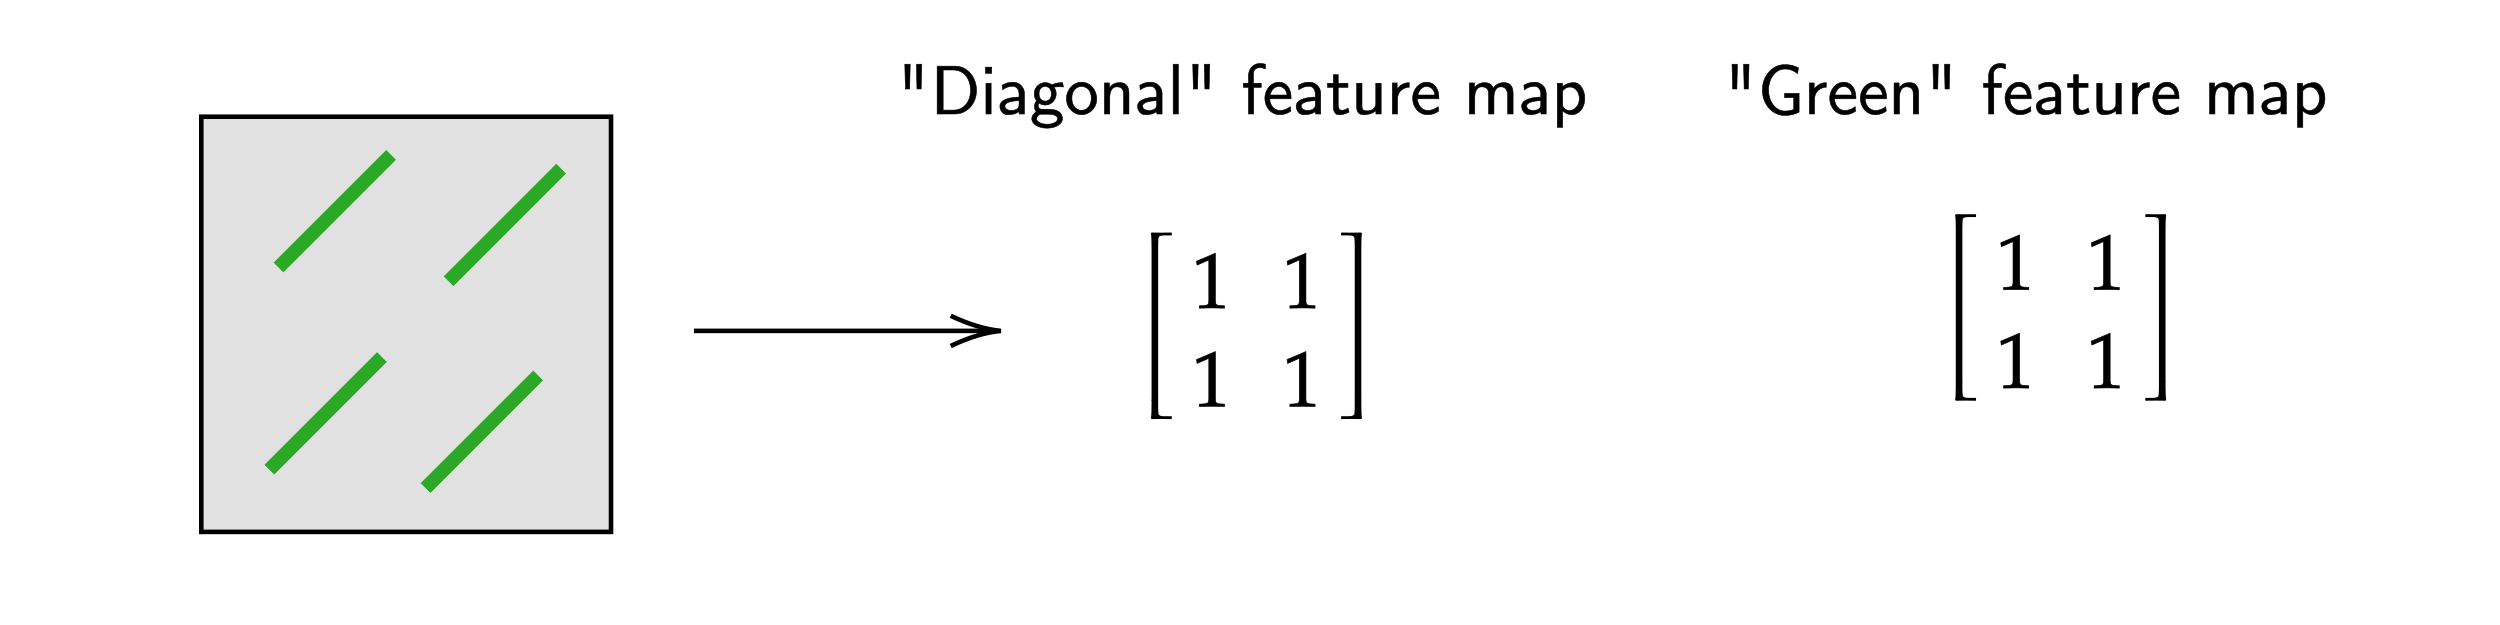 ﻿<svg xmlns="http://www.w3.org/2000/svg" xmlns:xlink="http://www.w3.org/1999/xlink" x="0" y="0" width="544" height="136" style="
        width:544px;
        height:136px;
        background: #FFF;
        fill: none;
">
        
        
        <svg xmlns="http://www.w3.org/2000/svg" class="role-diagram-draw-area"><g class="shapes-region" style="stroke: black; fill: none;"><g class="composite-shape"><path class="real" d=" M43.8,25.4 L132.96,25.4 L132.96,115.74 L43.8,115.74 Z" style="stroke-width: 1; stroke: rgb(0, 0, 0); fill: rgb(225, 225, 225); fill-opacity: 1;"/></g><g class="arrow-line"><path class="connection real" stroke-dasharray="" d="  M58.6,102.2 L83.1,77.7" style="stroke: rgb(43, 168, 37); stroke-opacity: 1; stroke-width: 3; fill: none; fill-opacity: 1;"/></g><g class="arrow-line"><path class="connection real" stroke-dasharray="" d="  M151,72 L215.8,72" style="stroke: rgb(0, 0, 0); stroke-width: 1; fill: none; fill-opacity: 1;"/><g stroke="#000" transform="matrix(-1,1.2246467991473532e-16,-1.2246467991473532e-16,-1,217.8,72)" style="stroke: rgb(0, 0, 0); stroke-width: 1;"><path d=" M10.93,-3.29 Q4.96,-0.45 0,0 Q4.96,0.45 10.93,3.29"/></g></g><g class="arrow-line"><path class="connection real" stroke-dasharray="" d="  M92.6,106.2 L117.1,81.7" style="stroke: rgb(43, 168, 37); stroke-opacity: 1; stroke-width: 3; fill: none; fill-opacity: 1;"/></g><g class="arrow-line"><path class="connection real" stroke-dasharray="" d="  M60.6,58.2 L85.1,33.7" style="stroke: rgb(43, 168, 37); stroke-opacity: 1; stroke-width: 3; fill: none; fill-opacity: 1;"/></g><g class="arrow-line"><path class="connection real" stroke-dasharray="" d="  M97.6,61.2 L122.1,36.7" style="stroke: rgb(43, 168, 37); stroke-opacity: 1; stroke-width: 3; fill: none; fill-opacity: 1;"/></g><g/></g><g/><g/><g/></svg>
        <svg xmlns="http://www.w3.org/2000/svg" xmlns:xlink="http://www.w3.org/1999/xlink" width="542" height="134" style="width:542px;height:134px;font-family:Asana-Math, Asana;background:#FFF;"><g><g><g><g><g><g><g transform="matrix(1,0,0,1,259.35,67)"><path transform="matrix(0.017,0,0,-0.017,0,0)" d="M418 -3L418 27L366 30C311 33 301 44 301 96L301 700L60 598L67 548L217 614L217 96C217 44 206 33 152 30L96 27L96 -3C250 0 250 0 261 0C292 0 402 -3 418 -3Z" stroke="rgb(0,0,0)" stroke-opacity="1" stroke-width="8" fill="rgb(0,0,0)" fill-opacity="1"></path></g></g></g></g><g><g><g><g transform="matrix(1,0,0,1,279.05,67)"><path transform="matrix(0.017,0,0,-0.017,0,0)" d="M418 -3L418 27L366 30C311 33 301 44 301 96L301 700L60 598L67 548L217 614L217 96C217 44 206 33 152 30L96 27L96 -3C250 0 250 0 261 0C292 0 402 -3 418 -3Z" stroke="rgb(0,0,0)" stroke-opacity="1" stroke-width="8" fill="rgb(0,0,0)" fill-opacity="1"></path></g></g></g></g><g><g><g><g transform="matrix(1,0,0,1,259.35,88.4)"><path transform="matrix(0.017,0,0,-0.017,0,0)" d="M418 -3L418 27L366 30C311 33 301 44 301 96L301 700L60 598L67 548L217 614L217 96C217 44 206 33 152 30L96 27L96 -3C250 0 250 0 261 0C292 0 402 -3 418 -3Z" stroke="rgb(0,0,0)" stroke-opacity="1" stroke-width="8" fill="rgb(0,0,0)" fill-opacity="1"></path></g></g></g></g><g><g><g><g transform="matrix(1,0,0,1,279.05,88.4)"><path transform="matrix(0.017,0,0,-0.017,0,0)" d="M418 -3L418 27L366 30C311 33 301 44 301 96L301 700L60 598L67 548L217 614L217 96C217 44 206 33 152 30L96 27L96 -3C250 0 250 0 261 0C292 0 402 -3 418 -3Z" stroke="rgb(0,0,0)" stroke-opacity="1" stroke-width="8" fill="rgb(0,0,0)" fill-opacity="1"></path></g></g></g></g><svg x="249" overflow="visible" y="49" height="43.8" width="7.65"><path d=" M 5.98 1.70 l -0.10 -0.10 q -1.09 0.03 -2.16 0.03 q -1.02 0.00 -2.14 -0.03 l -0.15 0.22 q 0.15 0.58 0.15 3.15 v 0.85 h 1.43 v -0.85 q 0.00 -1.31 0.07 -2.14 q 0.05 -0.60 1.19 -0.60 h 1.65 l 0.07 -0.09 v -0.44 z  M 1.58 5.63 v 32.55 h 1.43 v -32.55 z " style="fill:rgb(0,0,0);fill-opacity:1;stroke-width:1px;stroke:none;stroke-opacity:1;"></path><path d=" M 5.98 42.10 l -0.10 0.10 q -1.09 -0.03 -2.16 -0.03 q -1.02 0.00 -2.14 0.03 l -0.15 -0.22 q 0.15 -0.58 0.15 -3.15 v -0.85 h 1.43 v 0.85 q 0.00 1.31 0.07 2.14 q 0.05 0.60 1.19 0.60 h 1.65 l 0.07 0.09 v 0.44 z" style="fill:rgb(0,0,0);fill-opacity:1;stroke-width:1px;stroke:none;stroke-opacity:1;"></path></svg><svg x="290.25" overflow="visible" y="49" height="43.8" width="7.65"><path d=" M 1.57 1.70 l 0.10 -0.10 q 1.09 0.03 2.16 0.03 q 1.02 0.00 2.14 -0.03 l 0.15 0.22 q -0.15 0.58 -0.15 3.15 v 0.85 h -1.43 v -0.85 q 0.00 -1.31 -0.07 -2.14 q -0.05 -0.60 -1.19 -0.60 h -1.65 l -0.07 -0.09 v -0.44 z  M 5.97 5.63 v 32.55 h -1.43 v -32.55 z" style="fill:rgb(0,0,0);fill-opacity:1;stroke-width:1px;stroke:none;stroke-opacity:1;"></path><path d=" M 1.57 42.10 l 0.10 0.10 q 1.09 -0.03 2.16 -0.03 q 1.02 0.00 2.14 0.03 l 0.15 -0.22 q -0.15 -0.58 -0.15 -3.15 v -0.85 h -1.43 v 0.85 q 0.00 1.31 -0.07 2.14 q -0.05 0.60 -1.19 0.60 h -1.65 l -0.07 0.09 v 0.44 z" style="fill:rgb(0,0,0);fill-opacity:1;stroke-width:1px;stroke:none;stroke-opacity:1;"></path></svg><line stroke-dasharray="1" style="fill:none;stroke-width:[object Object];stroke:rgba(0, 0, 0, 0);" x1="253.75" y1="49.5" x2="273.45" y2="49.5"></line><line stroke-dasharray="1" style="fill:none;stroke-width:[object Object];stroke:rgba(0, 0, 0, 0);" x1="253.75" y1="49.5" x2="253.75" y2="70.9"></line><line stroke-dasharray="1" style="fill:none;stroke-width:[object Object];stroke:rgba(0, 0, 0, 0);" x1="273.45" y1="49.5" x2="273.45" y2="70.9"></line><line stroke-dasharray="1" style="fill:none;stroke-width:[object Object];stroke:rgba(0, 0, 0, 0);" x1="253.75" y1="70.9" x2="273.45" y2="70.9"></line><line stroke-dasharray="1" style="fill:none;stroke-width:[object Object];stroke:rgba(0, 0, 0, 0);" x1="273.45" y1="49.5" x2="293.15" y2="49.5"></line><line stroke-dasharray="1" style="fill:none;stroke-width:[object Object];stroke:rgba(0, 0, 0, 0);" x1="273.45" y1="49.5" x2="273.45" y2="70.9"></line><line stroke-dasharray="1" style="fill:none;stroke-width:[object Object];stroke:rgba(0, 0, 0, 0);" x1="293.15" y1="49.5" x2="293.15" y2="70.9"></line><line stroke-dasharray="1" style="fill:none;stroke-width:[object Object];stroke:rgba(0, 0, 0, 0);" x1="273.45" y1="70.9" x2="293.15" y2="70.9"></line><line stroke-dasharray="1" style="fill:none;stroke-width:[object Object];stroke:rgba(0, 0, 0, 0);" x1="253.75" y1="70.9" x2="273.45" y2="70.9"></line><line stroke-dasharray="1" style="fill:none;stroke-width:[object Object];stroke:rgba(0, 0, 0, 0);" x1="253.75" y1="70.9" x2="253.75" y2="92.3"></line><line stroke-dasharray="1" style="fill:none;stroke-width:[object Object];stroke:rgba(0, 0, 0, 0);" x1="273.45" y1="70.9" x2="273.45" y2="92.3"></line><line stroke-dasharray="1" style="fill:none;stroke-width:[object Object];stroke:rgba(0, 0, 0, 0);" x1="253.75" y1="92.3" x2="273.45" y2="92.3"></line><line stroke-dasharray="1" style="fill:none;stroke-width:[object Object];stroke:rgba(0, 0, 0, 0);" x1="273.45" y1="70.9" x2="293.15" y2="70.9"></line><line stroke-dasharray="1" style="fill:none;stroke-width:[object Object];stroke:rgba(0, 0, 0, 0);" x1="273.45" y1="70.9" x2="273.45" y2="92.3"></line><line stroke-dasharray="1" style="fill:none;stroke-width:[object Object];stroke:rgba(0, 0, 0, 0);" x1="293.15" y1="70.9" x2="293.15" y2="92.3"></line><line stroke-dasharray="1" style="fill:none;stroke-width:[object Object];stroke:rgba(0, 0, 0, 0);" x1="273.45" y1="92.3" x2="293.15" y2="92.3"></line></g></g></g><g><g><g><g><g><g><g transform="matrix(1,0,0,1,434.35,63)"><path transform="matrix(0.017,0,0,-0.017,0,0)" d="M418 -3L418 27L366 30C311 33 301 44 301 96L301 700L60 598L67 548L217 614L217 96C217 44 206 33 152 30L96 27L96 -3C250 0 250 0 261 0C292 0 402 -3 418 -3Z" stroke="rgb(0,0,0)" stroke-opacity="1" stroke-width="8" fill="rgb(0,0,0)" fill-opacity="1"></path></g></g></g></g><g><g><g><g transform="matrix(1,0,0,1,454.05,63)"><path transform="matrix(0.017,0,0,-0.017,0,0)" d="M418 -3L418 27L366 30C311 33 301 44 301 96L301 700L60 598L67 548L217 614L217 96C217 44 206 33 152 30L96 27L96 -3C250 0 250 0 261 0C292 0 402 -3 418 -3Z" stroke="rgb(0,0,0)" stroke-opacity="1" stroke-width="8" fill="rgb(0,0,0)" fill-opacity="1"></path></g></g></g></g><g><g><g><g transform="matrix(1,0,0,1,434.35,84.4)"><path transform="matrix(0.017,0,0,-0.017,0,0)" d="M418 -3L418 27L366 30C311 33 301 44 301 96L301 700L60 598L67 548L217 614L217 96C217 44 206 33 152 30L96 27L96 -3C250 0 250 0 261 0C292 0 402 -3 418 -3Z" stroke="rgb(0,0,0)" stroke-opacity="1" stroke-width="8" fill="rgb(0,0,0)" fill-opacity="1"></path></g></g></g></g><g><g><g><g transform="matrix(1,0,0,1,454.05,84.4)"><path transform="matrix(0.017,0,0,-0.017,0,0)" d="M418 -3L418 27L366 30C311 33 301 44 301 96L301 700L60 598L67 548L217 614L217 96C217 44 206 33 152 30L96 27L96 -3C250 0 250 0 261 0C292 0 402 -3 418 -3Z" stroke="rgb(0,0,0)" stroke-opacity="1" stroke-width="8" fill="rgb(0,0,0)" fill-opacity="1"></path></g></g></g></g><svg x="424" overflow="visible" y="45" height="43.8" width="7.65"><path d=" M 5.98 1.70 l -0.10 -0.10 q -1.09 0.03 -2.16 0.03 q -1.02 0.00 -2.14 -0.03 l -0.15 0.22 q 0.15 0.58 0.15 3.15 v 0.85 h 1.43 v -0.85 q 0.00 -1.31 0.07 -2.14 q 0.05 -0.60 1.19 -0.60 h 1.65 l 0.07 -0.09 v -0.44 z  M 1.58 5.63 v 32.55 h 1.43 v -32.55 z " style="fill:rgb(0,0,0);fill-opacity:1;stroke-width:1px;stroke:none;stroke-opacity:1;"></path><path d=" M 5.98 42.10 l -0.10 0.10 q -1.09 -0.03 -2.16 -0.03 q -1.02 0.00 -2.14 0.03 l -0.15 -0.22 q 0.15 -0.58 0.15 -3.15 v -0.85 h 1.43 v 0.85 q 0.00 1.31 0.07 2.14 q 0.05 0.60 1.19 0.60 h 1.65 l 0.07 0.09 v 0.44 z" style="fill:rgb(0,0,0);fill-opacity:1;stroke-width:1px;stroke:none;stroke-opacity:1;"></path></svg><svg x="465.25" overflow="visible" y="45" height="43.8" width="7.65"><path d=" M 1.57 1.70 l 0.10 -0.10 q 1.09 0.03 2.16 0.03 q 1.02 0.00 2.14 -0.03 l 0.15 0.22 q -0.15 0.58 -0.15 3.15 v 0.85 h -1.43 v -0.85 q 0.00 -1.31 -0.07 -2.14 q -0.05 -0.60 -1.19 -0.60 h -1.65 l -0.07 -0.09 v -0.44 z  M 5.97 5.63 v 32.55 h -1.43 v -32.55 z" style="fill:rgb(0,0,0);fill-opacity:1;stroke-width:1px;stroke:none;stroke-opacity:1;"></path><path d=" M 1.57 42.10 l 0.10 0.10 q 1.09 -0.03 2.16 -0.03 q 1.02 0.00 2.14 0.03 l 0.15 -0.22 q -0.15 -0.58 -0.15 -3.15 v -0.85 h -1.43 v 0.85 q 0.00 1.31 -0.07 2.14 q -0.05 0.60 -1.19 0.60 h -1.65 l -0.07 0.09 v 0.44 z" style="fill:rgb(0,0,0);fill-opacity:1;stroke-width:1px;stroke:none;stroke-opacity:1;"></path></svg><line stroke-dasharray="1" style="fill:none;stroke-width:[object Object];stroke:rgba(0, 0, 0, 0);" x1="428.75" y1="45.5" x2="448.45" y2="45.5"></line><line stroke-dasharray="1" style="fill:none;stroke-width:[object Object];stroke:rgba(0, 0, 0, 0);" x1="428.75" y1="45.5" x2="428.75" y2="66.9"></line><line stroke-dasharray="1" style="fill:none;stroke-width:[object Object];stroke:rgba(0, 0, 0, 0);" x1="448.45" y1="45.5" x2="448.45" y2="66.9"></line><line stroke-dasharray="1" style="fill:none;stroke-width:[object Object];stroke:rgba(0, 0, 0, 0);" x1="428.75" y1="66.9" x2="448.45" y2="66.9"></line><line stroke-dasharray="1" style="fill:none;stroke-width:[object Object];stroke:rgba(0, 0, 0, 0);" x1="448.45" y1="45.5" x2="468.15" y2="45.5"></line><line stroke-dasharray="1" style="fill:none;stroke-width:[object Object];stroke:rgba(0, 0, 0, 0);" x1="448.45" y1="45.5" x2="448.45" y2="66.9"></line><line stroke-dasharray="1" style="fill:none;stroke-width:[object Object];stroke:rgba(0, 0, 0, 0);" x1="468.15" y1="45.5" x2="468.15" y2="66.9"></line><line stroke-dasharray="1" style="fill:none;stroke-width:[object Object];stroke:rgba(0, 0, 0, 0);" x1="448.45" y1="66.9" x2="468.15" y2="66.9"></line><line stroke-dasharray="1" style="fill:none;stroke-width:[object Object];stroke:rgba(0, 0, 0, 0);" x1="428.75" y1="66.9" x2="448.45" y2="66.9"></line><line stroke-dasharray="1" style="fill:none;stroke-width:[object Object];stroke:rgba(0, 0, 0, 0);" x1="428.75" y1="66.9" x2="428.75" y2="88.3"></line><line stroke-dasharray="1" style="fill:none;stroke-width:[object Object];stroke:rgba(0, 0, 0, 0);" x1="448.45" y1="66.9" x2="448.45" y2="88.3"></line><line stroke-dasharray="1" style="fill:none;stroke-width:[object Object];stroke:rgba(0, 0, 0, 0);" x1="428.75" y1="88.3" x2="448.45" y2="88.3"></line><line stroke-dasharray="1" style="fill:none;stroke-width:[object Object];stroke:rgba(0, 0, 0, 0);" x1="448.45" y1="66.9" x2="468.15" y2="66.9"></line><line stroke-dasharray="1" style="fill:none;stroke-width:[object Object];stroke:rgba(0, 0, 0, 0);" x1="448.45" y1="66.9" x2="448.45" y2="88.3"></line><line stroke-dasharray="1" style="fill:none;stroke-width:[object Object];stroke:rgba(0, 0, 0, 0);" x1="468.15" y1="66.9" x2="468.15" y2="88.3"></line><line stroke-dasharray="1" style="fill:none;stroke-width:[object Object];stroke:rgba(0, 0, 0, 0);" x1="448.45" y1="88.3" x2="468.15" y2="88.3"></line></g></g></g><g><g><g><g transform="matrix(1,0,0,1,195,24.8)"><path transform="matrix(0.015,0,0,-0.015,0,0)" d="M126 722L135 362L196 362L196 363L204 722ZM294 722L302 363L302 362L363 362L372 722ZM595 0L843 0C859 0 875 0 891 2C1032 18 1166 149 1166 342C1166 462 1112 582 1013 647C949 689 895 694 841 694L595 694ZM682 56L682 638L825 638C993 638 1079 502 1079 341C1079 272 1062 203 1020 148C951 57 857 56 825 56ZM1303 0L1378 0L1378 445L1303 445ZM1296 590L1386 590L1386 679L1296 679ZM1505 113C1505 67 1535 -11 1619 -11C1729 -11 1784 34 1785 35L1785 0L1861 0L1861 305C1856 389 1790 461 1695 461C1632 461 1586 445 1538 417L1544 350C1577 373 1619 401 1694 401C1707 401 1733 400 1757 371C1782 341 1782 307 1783 279L1783 245C1680 244 1505 219 1505 113ZM1578 114C1578 177 1711 192 1783 193L1783 130C1783 65 1714 51 1671 51C1617 51 1578 78 1578 114ZM1968 -71C1968 -148 2067 -206 2190 -206C2312 -206 2412 -148 2412 -70C2412 -58 2410 -45 2407 -33C2379 67 2257 69 2191 69L2116 69C2068 69 2060 103 2060 122C2060 129 2061 139 2071 159C2093 145 2118 129 2162 129C2255 129 2322 207 2322 292C2322 335 2309 364 2283 399L2292 391C2310 392 2341 395 2367 395C2387 395 2406 394 2426 392L2415 455C2361 455 2308 445 2258 424L2260 422C2227 445 2199 455 2162 455C2080 455 2003 389 2003 292C2003 272 2006 232 2036 193L2036 192C2018 168 2007 141 2007 108C2007 76 2016 55 2032 32C1993 9 1968 -30 1968 -71ZM2038 -71C2038 -42 2060 -8 2101 -4L2130 -3L2193 -3C2301 -3 2342 -31 2342 -72C2342 -118 2270 -149 2189 -149C2134 -149 2038 -127 2038 -71ZM2073 292C2073 377 2126 398 2162 398C2216 398 2252 358 2252 293C2252 208 2199 187 2163 187C2109 187 2073 227 2073 292ZM2471 221C2471 85 2576 -11 2690 -11C2804 -11 2910 84 2910 220C2910 345 2818 461 2690 461C2572 461 2471 357 2471 221ZM2549 231C2549 352 2626 399 2690 399C2754 399 2831 353 2831 231C2831 106 2757 53 2690 53C2624 53 2549 105 2549 231ZM3021 0L3099 0L3099 240C3099 314 3124 394 3201 394C3299 394 3299 319 3299 281L3299 0L3377 0L3377 288C3377 358 3368 455 3240 455C3152 455 3108 398 3094 380L3094 450L3021 450ZM3502 113C3502 67 3532 -11 3616 -11C3726 -11 3781 34 3782 35L3782 0L3858 0L3858 305C3853 389 3787 461 3692 461C3629 461 3583 445 3535 417L3541 350C3574 373 3616 401 3691 401C3704 401 3730 400 3754 371C3779 341 3779 307 3780 279L3780 245C3677 244 3502 219 3502 113ZM3575 114C3575 177 3708 192 3780 193L3780 130C3780 65 3711 51 3668 51C3614 51 3575 78 3575 114ZM4019 0L4094 0L4094 722L4019 722ZM4303 722L4312 362L4373 362L4373 363L4381 722ZM4471 722L4479 363L4479 362L4540 362L4549 722ZM5037 386L5111 386L5111 0L5186 0L5186 386L5296 386L5296 445L5183 445L5183 581C5183 658 5244 672 5276 672C5308 672 5334 664 5357 655L5357 722C5334 728 5309 733 5278 733C5197 733 5110 673 5110 542C5110 534 5111 526 5111 518L5111 445L5037 445ZM5349 226C5349 102 5436 -11 5567 -11C5630 -11 5682 11 5725 40L5719 106C5675 74 5630 51 5567 51C5491 51 5423 117 5419 220L5729 220L5729 249C5720 420 5622 461 5551 461C5445 461 5349 360 5349 226ZM5424 275C5435 324 5475 399 5551 399C5580 399 5655 386 5672 275ZM5803 113C5803 67 5833 -11 5917 -11C6027 -11 6082 34 6083 35L6083 0L6159 0L6159 305C6154 389 6088 461 5993 461C5930 461 5884 445 5836 417L5842 350C5875 373 5917 401 5992 401C6005 401 6031 400 6055 371C6080 341 6080 307 6081 279L6081 245C5978 244 5803 219 5803 113ZM5876 114C5876 177 6009 192 6081 193L6081 130C6081 65 6012 51 5969 51C5915 51 5876 78 5876 114ZM6257 386L6341 386L6341 117C6341 7 6390 -11 6423 -11C6468 -11 6519 -1 6571 27L6555 86C6541 76 6510 53 6467 53C6415 53 6413 112 6413 140L6413 386L6554 386L6554 445L6413 445L6413 571L6343 571L6343 445L6257 445ZM6680 122C6680 70 6680 -11 6785 -11C6840 -11 6908 3 6960 48L6960 0L7036 0L7036 445L6958 445L6958 165C6958 155 6958 146 6957 136C6952 93 6913 45 6838 45C6770 45 6759 67 6758 110L6758 445L6680 445ZM7198 0L7273 0L7273 206C7273 352 7384 386 7443 388L7443 455C7337 453 7284 385 7268 360L7268 450L7198 450ZM7493 226C7493 102 7580 -11 7711 -11C7774 -11 7826 11 7869 40L7863 106C7819 74 7774 51 7711 51C7635 51 7567 117 7563 220L7873 220L7873 249C7864 420 7766 461 7695 461C7589 461 7493 360 7493 226ZM7568 275C7579 324 7619 399 7695 399C7724 399 7799 386 7816 275ZM8316 0L8394 0L8394 240C8394 314 8419 394 8496 394C8594 394 8594 319 8594 281L8594 0L8672 0L8672 240C8672 314 8697 394 8774 394C8872 394 8871 281 8871 281L8871 0L8950 0L8950 288C8950 346 8947 455 8813 455C8722 455 8677 394 8662 374C8648 412 8618 455 8535 455C8447 455 8403 398 8389 380L8389 450L8316 450ZM9074 113C9074 67 9104 -11 9188 -11C9298 -11 9353 34 9354 35L9354 0L9430 0L9430 305C9425 389 9359 461 9264 461C9201 461 9155 445 9107 417L9113 350C9146 373 9188 401 9263 401C9276 401 9302 400 9326 371C9351 341 9351 307 9352 279L9352 245C9249 244 9074 219 9074 113ZM9147 114C9147 177 9280 192 9352 193L9352 130C9352 65 9283 51 9240 51C9186 51 9147 78 9147 114ZM9591 -195L9669 -195L9669 46C9702 15 9745 -11 9804 -11C9901 -11 9990 83 9990 224C9990 343 9927 455 9832 455C9798 455 9730 448 9666 396L9666 445L9591 445ZM9669 126L9669 334C9675 341 9709 391 9775 391C9857 391 9911 310 9911 222C9911 116 9836 50 9766 50C9707 50 9669 102 9669 126Z" stroke="rgb(0,0,0)" stroke-opacity="1" stroke-width="8" fill="rgb(0,0,0)" fill-opacity="1"></path></g></g></g></g><g><g><g><g transform="matrix(1,0,0,1,375,24.8)"><path transform="matrix(0.015,0,0,-0.015,0,0)" d="M126 722L135 362L196 362L196 363L204 722ZM294 722L302 363L302 362L363 362L372 722ZM566 347C566 144 708 -22 891 -22C953 -22 1024 -10 1099 26L1099 299L888 299L888 237L1021 237L1021 63C977 51 943 42 892 42C760 42 656 177 656 348C656 506 751 652 893 652C985 652 1032 618 1076 585L1091 668C1033 697 978 716 891 716C710 716 566 552 566 347ZM1248 0L1323 0L1323 206C1323 352 1434 386 1493 388L1493 455C1387 453 1334 385 1318 360L1318 450L1248 450ZM1543 226C1543 102 1630 -11 1761 -11C1824 -11 1876 11 1919 40L1913 106C1869 74 1824 51 1761 51C1685 51 1617 117 1613 220L1923 220L1923 249C1914 420 1816 461 1745 461C1639 461 1543 360 1543 226ZM1618 275C1629 324 1669 399 1745 399C1774 399 1849 386 1866 275ZM1987 226C1987 102 2074 -11 2205 -11C2268 -11 2320 11 2363 40L2357 106C2313 74 2268 51 2205 51C2129 51 2061 117 2057 220L2367 220L2367 249C2358 420 2260 461 2189 461C2083 461 1987 360 1987 226ZM2062 275C2073 324 2113 399 2189 399C2218 399 2293 386 2310 275ZM2477 0L2555 0L2555 240C2555 314 2580 394 2657 394C2755 394 2755 319 2755 281L2755 0L2833 0L2833 288C2833 358 2824 455 2696 455C2608 455 2564 398 2550 380L2550 450L2477 450ZM3040 722L3049 362L3110 362L3110 363L3118 722ZM3208 722L3216 363L3216 362L3277 362L3286 722ZM3774 386L3848 386L3848 0L3923 0L3923 386L4033 386L4033 445L3920 445L3920 581C3920 658 3981 672 4013 672C4045 672 4071 664 4094 655L4094 722C4071 728 4046 733 4015 733C3934 733 3847 673 3847 542C3847 534 3848 526 3848 518L3848 445L3774 445ZM4086 226C4086 102 4173 -11 4304 -11C4367 -11 4419 11 4462 40L4456 106C4412 74 4367 51 4304 51C4228 51 4160 117 4156 220L4466 220L4466 249C4457 420 4359 461 4288 461C4182 461 4086 360 4086 226ZM4161 275C4172 324 4212 399 4288 399C4317 399 4392 386 4409 275ZM4540 113C4540 67 4570 -11 4654 -11C4764 -11 4819 34 4820 35L4820 0L4896 0L4896 305C4891 389 4825 461 4730 461C4667 461 4621 445 4573 417L4579 350C4612 373 4654 401 4729 401C4742 401 4768 400 4792 371C4817 341 4817 307 4818 279L4818 245C4715 244 4540 219 4540 113ZM4613 114C4613 177 4746 192 4818 193L4818 130C4818 65 4749 51 4706 51C4652 51 4613 78 4613 114ZM4994 386L5078 386L5078 117C5078 7 5127 -11 5160 -11C5205 -11 5256 -1 5308 27L5292 86C5278 76 5247 53 5204 53C5152 53 5150 112 5150 140L5150 386L5291 386L5291 445L5150 445L5150 571L5080 571L5080 445L4994 445ZM5417 122C5417 70 5417 -11 5522 -11C5577 -11 5645 3 5697 48L5697 0L5773 0L5773 445L5695 445L5695 165C5695 155 5695 146 5694 136C5689 93 5650 45 5575 45C5507 45 5496 67 5495 110L5495 445L5417 445ZM5935 0L6010 0L6010 206C6010 352 6121 386 6180 388L6180 455C6074 453 6021 385 6005 360L6005 450L5935 450ZM6230 226C6230 102 6317 -11 6448 -11C6511 -11 6563 11 6606 40L6600 106C6556 74 6511 51 6448 51C6372 51 6304 117 6300 220L6610 220L6610 249C6601 420 6503 461 6432 461C6326 461 6230 360 6230 226ZM6305 275C6316 324 6356 399 6432 399C6461 399 6536 386 6553 275ZM7053 0L7131 0L7131 240C7131 314 7156 394 7233 394C7331 394 7331 319 7331 281L7331 0L7409 0L7409 240C7409 314 7434 394 7511 394C7609 394 7608 281 7608 281L7608 0L7687 0L7687 288C7687 346 7684 455 7550 455C7459 455 7414 394 7399 374C7385 412 7355 455 7272 455C7184 455 7140 398 7126 380L7126 450L7053 450ZM7811 113C7811 67 7841 -11 7925 -11C8035 -11 8090 34 8091 35L8091 0L8167 0L8167 305C8162 389 8096 461 8001 461C7938 461 7892 445 7844 417L7850 350C7883 373 7925 401 8000 401C8013 401 8039 400 8063 371C8088 341 8088 307 8089 279L8089 245C7986 244 7811 219 7811 113ZM7884 114C7884 177 8017 192 8089 193L8089 130C8089 65 8020 51 7977 51C7923 51 7884 78 7884 114ZM8328 -195L8406 -195L8406 46C8439 15 8482 -11 8541 -11C8638 -11 8727 83 8727 224C8727 343 8664 455 8569 455C8535 455 8467 448 8403 396L8403 445L8328 445ZM8406 126L8406 334C8412 341 8446 391 8512 391C8594 391 8648 310 8648 222C8648 116 8573 50 8503 50C8444 50 8406 102 8406 126Z" stroke="rgb(0,0,0)" stroke-opacity="1" stroke-width="8" fill="rgb(0,0,0)" fill-opacity="1"></path></g></g></g></g></svg>
</svg>
